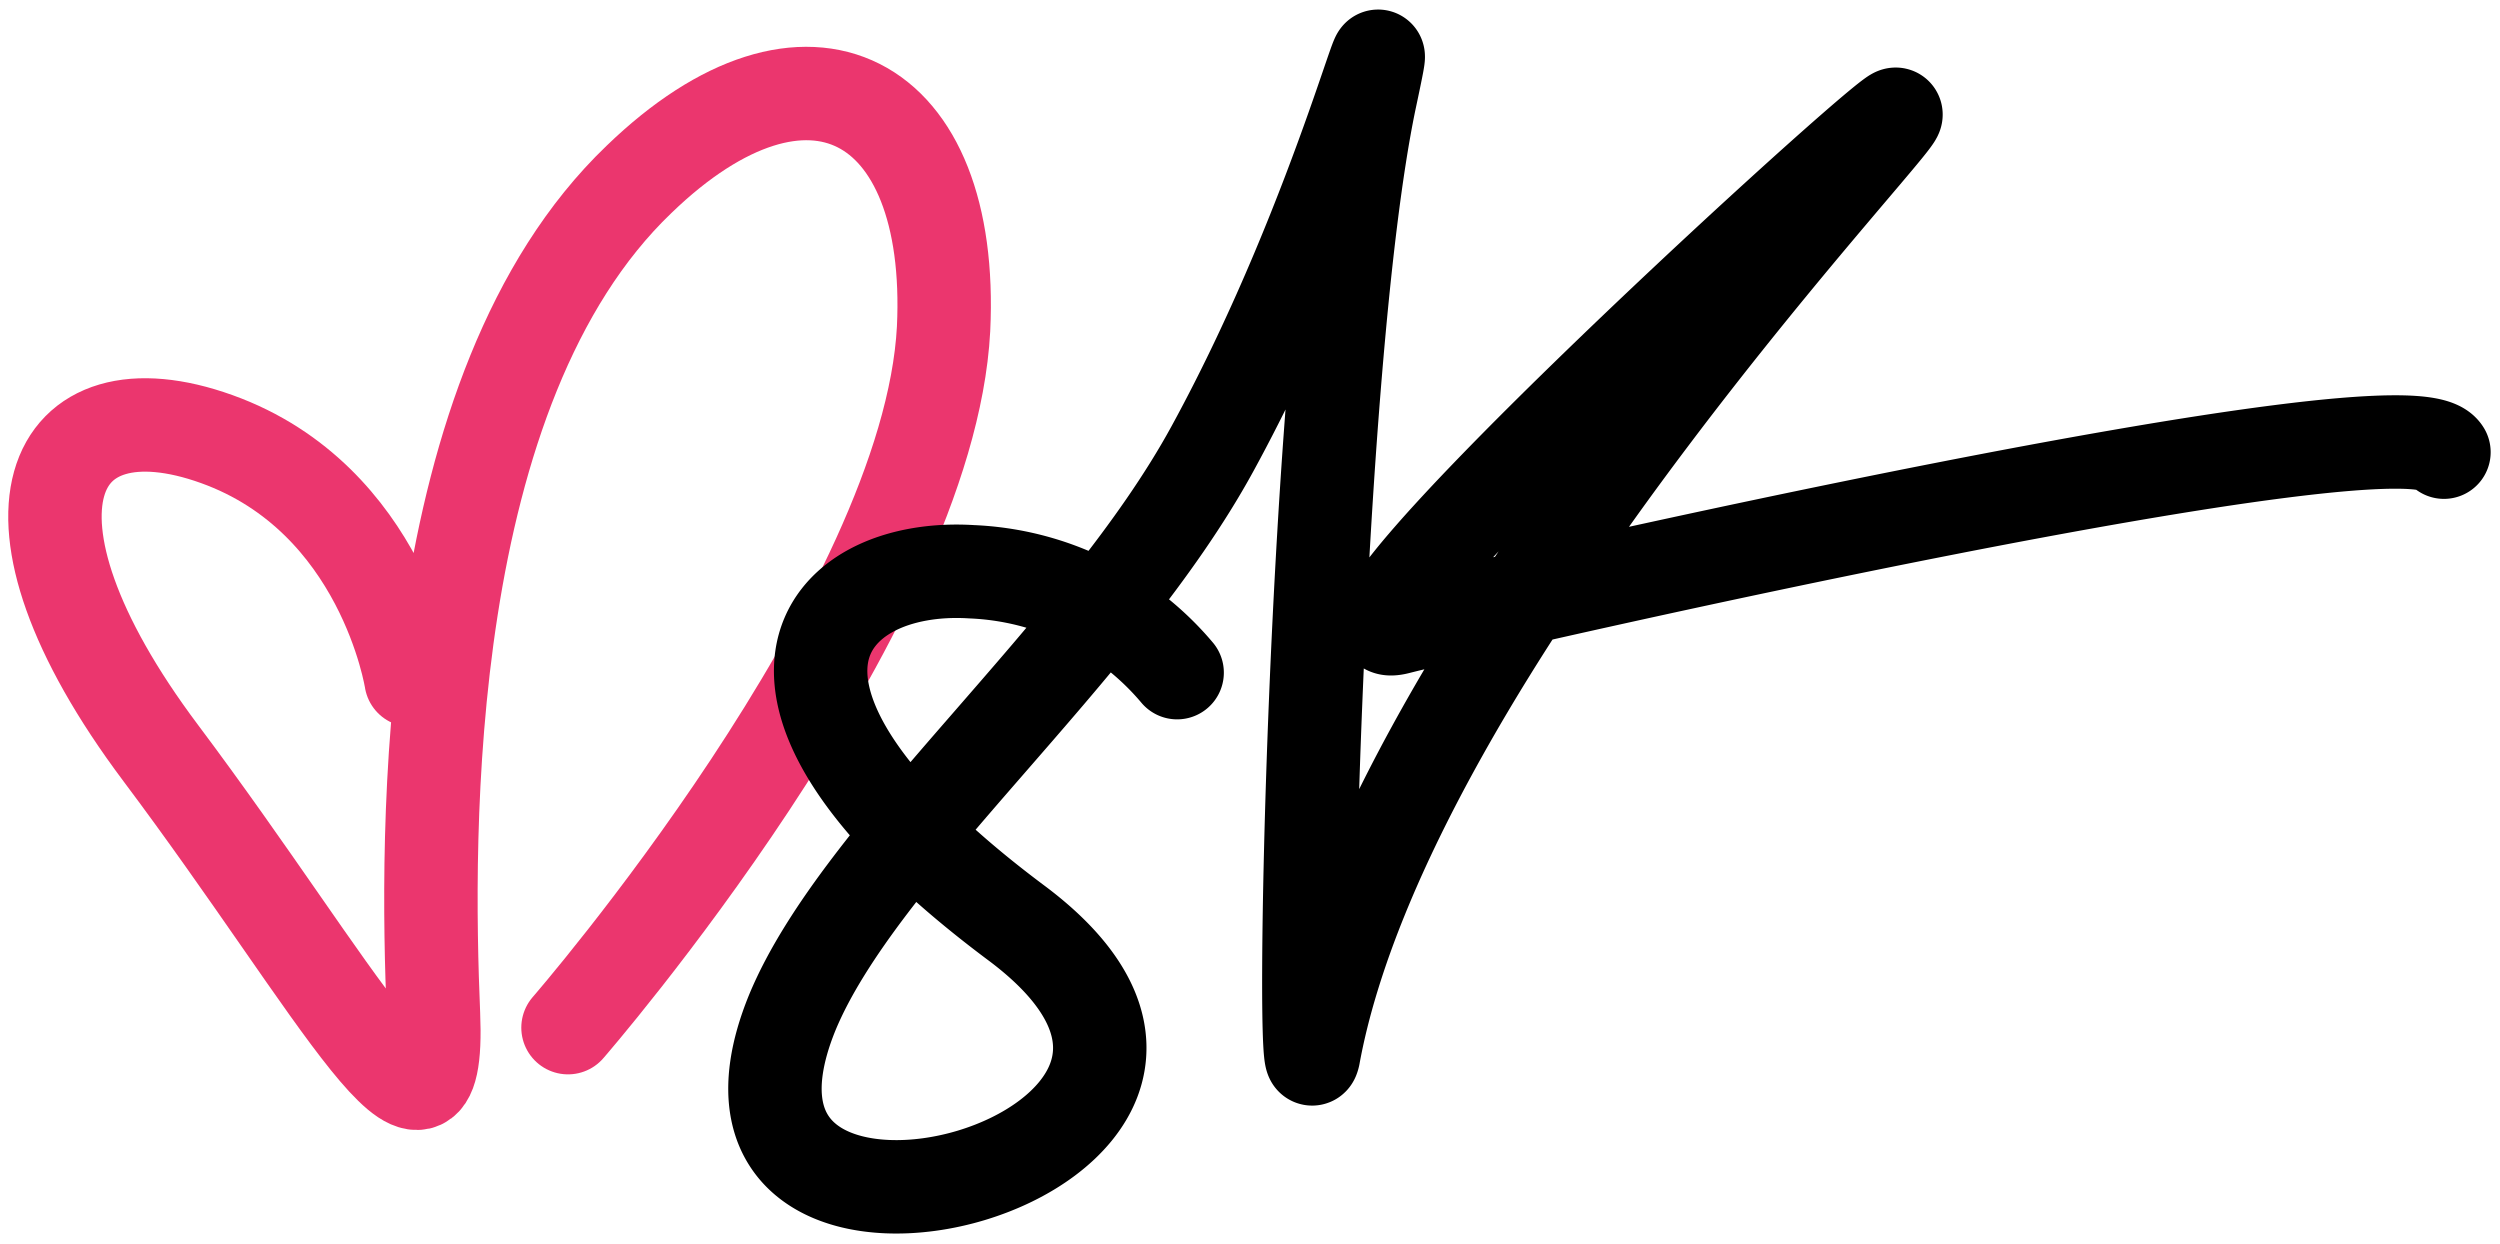 <svg xmlns="http://www.w3.org/2000/svg" viewBox="0 0 133.8 66.6">
  <path d="M22 36.4s-1.5-9.7-10.4-12.9-12.6 4-3 16.8 15 23.6 14.6 14-.7-33.5 11-44.7c9-8.7 16.9-4.5 16.3 8C49.7 32.8 30.4 55 30.4 55" stroke="#eb366e" fill="none" stroke-linecap="round" stroke-linejoin="round" stroke-width="5"/>
  <path d="M63 36a15.2 15.2 0 0 0-11-5.4c-8-.5-14.2 6.4 2.4 18.8s-19 22-12 4.8C46 45.5 58.9 35 64.9 24c7.1-13 10.1-26.6 8.4-18.6-3 14.5-3.7 54.2-3 51.1 4-21.9 33.7-52.2 31-50.3S69.3 35 74.8 33.6s54.1-12.5 56-9.4" stroke="#000" fill="none" stroke-linecap="round" stroke-linejoin="round" stroke-width="5"/>
</svg>
